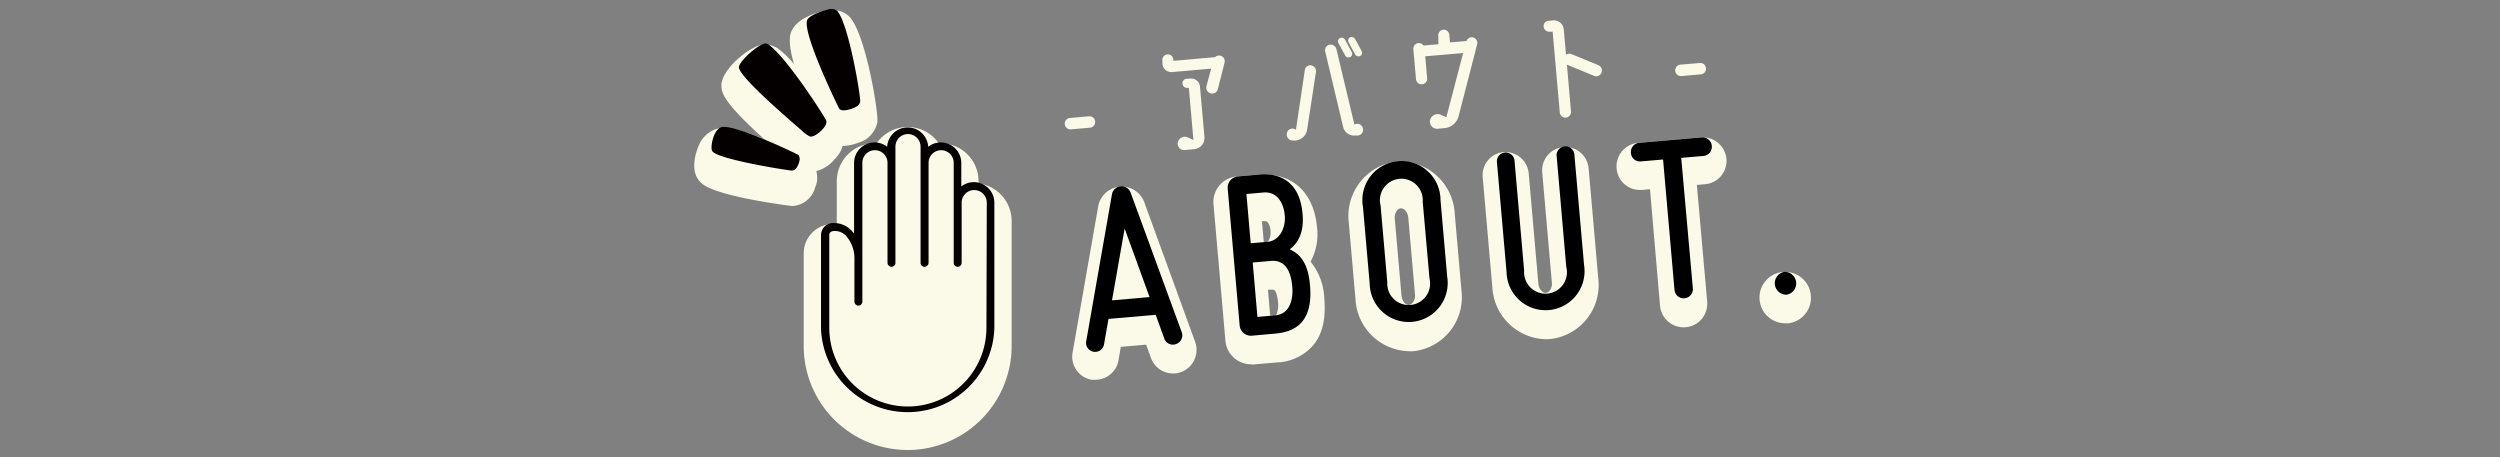 <svg id="アバウト" data-name="アバウト" xmlns="http://www.w3.org/2000/svg" viewBox="0 0 350 64"><rect x="0" y="0" width="350" height="64" fill="#808080" stroke="none"/><defs><style>.cls-1{fill:#fbfae9;}.cls-2{fill:#040000;}</style></defs><title>アバウト</title><path class="cls-1" d="M127.07,63a14.56,14.56,0,0,1-14.55-14.55v-13a4.11,4.11,0,0,1,4.21-4.09h.42v-6a5.3,5.3,0,0,1,5.29-5.29h.28a5.29,5.29,0,0,1,8.71,0h.28A5.3,5.3,0,0,1,137,25.38v.3a5.31,5.31,0,0,1,4.63,5.25V48.47A14.57,14.57,0,0,1,127.07,63Z"/><path class="cls-1" d="M113.53,24.1a2.93,2.93,0,0,1-1.09-.21,6.38,6.38,0,0,1-1.78-1.23C100.93,14.47,101,13,101,11.87c.09-2.21,4-5.54,6-5.64h.14a3.33,3.33,0,0,1,2.09.81c3.12,2.44,8.28,10.7,8.56,11.32s.76,2.22-1,4A5,5,0,0,1,113.53,24.1Z"/><path class="cls-1" d="M118.11,20.43a3.17,3.17,0,0,1-2.1-.72l-.2-.19-.08-.08-.19-.24c-.07-.09-6-11.26-4.81-14.64.71-2,3.61-2.78,4.48-3a5.61,5.61,0,0,1,1.29-.16,3.34,3.34,0,0,1,2.22.76l.24.22c2.28,2.52,4.05,13.46,3.87,14.72A3.74,3.74,0,0,1,120.1,20,6.32,6.32,0,0,1,118.11,20.43Z"/><path class="cls-1" d="M110.9,28.84c-.09,0-10.36-1.26-12.6-3.12a3.11,3.11,0,0,1-.83-1.09c-.72-1.64.19-3.86.3-4.11a4.08,4.08,0,0,1,2.31-2.4,3.66,3.66,0,0,1,1.26-.21c3.28,0,11.68,4.27,11.74,4.31l.22.17a3.38,3.38,0,0,1,.81,3.89,3.48,3.48,0,0,1-3.2,2.56Z"/><path class="cls-2" d="M136.34,25.5a2.82,2.82,0,0,0-1.76.61V22.82a2.88,2.88,0,0,0-2.87-2.88,2.82,2.82,0,0,0-1.76.61v0a2.88,2.88,0,0,0-5.75,0v0a2.82,2.82,0,0,0-1.76-.61,2.88,2.88,0,0,0-2.87,2.88v9.89a4.72,4.72,0,0,0-.41-.48,3.32,3.32,0,0,0-2.39-1,1.7,1.7,0,0,0-1.83,1.68v13a12.14,12.14,0,0,0,24.27,0V28.37A2.88,2.88,0,0,0,136.34,25.5Zm1.76,20.41a11,11,0,0,1-22,0V41.06h0a.78.78,0,0,0,0-.16v-8c0-.48.46-.56.74-.56a2.15,2.15,0,0,1,1.59.66,4.73,4.73,0,0,1,1.19,3.23v6a.56.56,0,0,0,.56.55.55.55,0,0,0,.55-.55v-6c0-.11,0-.23,0-.34a.34.34,0,0,0,0-.1v-13a1.76,1.76,0,0,1,3.52,0v14a.56.56,0,0,0,.56.56.55.55,0,0,0,.55-.56V20.53a1.76,1.76,0,0,1,3.52,0V36.79a.56.56,0,1,0,1.12,0v-14a1.76,1.76,0,1,1,3.52,0v14a.55.55,0,0,0,.55.56.56.56,0,0,0,.56-.56V28.37a1.76,1.76,0,0,1,3.52,0Z"/><path class="cls-2" d="M112.22,18.25c-1-.88-8.82-7.5-8.77-8.84,0-.81,2.76-3.28,3.71-3.33a1,1,0,0,1,.61.29c2.64,2.07,7.61,9.87,7.87,10.44.16.35,0,.8-.53,1.33,0,.05-1.15,1.19-1.77.95A5,5,0,0,1,112.22,18.25Z"/><path class="cls-2" d="M117.57,15.3l-.08-.09c-.06-.08-5.17-10.49-4.49-12.39.23-.6,1.9-1.25,2.76-1.44a1.66,1.66,0,0,1,1.41.09c1.67,1.84,3.35,12.18,3.26,12.75s-.67.8-1.17,1C119.05,15.28,118,15.65,117.57,15.3Z"/><path class="cls-2" d="M99.85,21.3a.57.57,0,0,1-.17-.22c-.25-.58.24-2.89,1.23-3.25,1.73-.63,10.74,3.78,10.81,3.83h0c.37.31.22.9.1,1.22s-.4,1-.93,1S101.2,22.42,99.85,21.3Z"/><path class="cls-1" d="M153.37,53.16a3.66,3.66,0,0,1-.57,0,3.22,3.22,0,0,1-2.08-1.33,3.27,3.27,0,0,1-.56-2.46l3.58-20.43a3.36,3.36,0,0,1,6.49-.55l7.09,19.47a3.31,3.31,0,0,1-2,4.24,3.39,3.39,0,0,1-1.1.19,3.3,3.3,0,0,1-3.06-2.1l-.7-1.94-3.55.31-.34,2A3.28,3.28,0,0,1,153.37,53.16Zm4.73-11.33h.07l0-.14Z"/><path class="cls-1" d="M175.11,51a3.6,3.6,0,0,1-3.55-3.28L169.89,28.6a3.58,3.58,0,0,1,3.23-3.89l3.07-.27c.28,0,.57,0,.85,0,4.19,0,6.93,2.76,7.34,7.38a8,8,0,0,1-.9,4.81,8.63,8.63,0,0,1,1.92,5.16c.23,2.71-.21,4.78-1.37,6.32a7,7,0,0,1-5.28,2.63l-3.33.29Zm2.72-6.8.53,0c.2,0,.29,0,.41-.33a3.51,3.51,0,0,0,.16-1.51c-.08-.82-.26-1.81-.74-1.81h-.12l-.56,0Zm-.9-10.31.38,0c.3,0,.63-.74.57-1.51,0-.23-.15-1.41-.74-1.41h-.09l-.38,0Z"/><path class="cls-1" d="M197.27,49.17a7.68,7.68,0,0,1-7.5-7.26l-.94-10.75a7.7,7.7,0,0,1,6.71-8.56,5.68,5.68,0,0,1,.59,0,7.71,7.71,0,0,1,7.53,7.29l.94,10.75a7.6,7.6,0,0,1-6.74,8.53A5.68,5.68,0,0,1,197.27,49.17Zm-1.16-20c-.46,0-.91.66-.84,1.47l.94,10.76c.07.78.59,1.3,1,1.3s1-.65.89-1.47l-.94-10.76c-.07-.78-.58-1.3-1-1.3Z"/><path class="cls-1" d="M216.43,47.49a7.68,7.68,0,0,1-7.5-7.25l-1.35-15.42a3.24,3.24,0,0,1,.75-2.39,3.19,3.19,0,0,1,2.19-1.14l.27,0a3.27,3.27,0,0,1,3.23,3l1.35,15.42c.07.77.6,1.3,1,1.3a.8.8,0,0,0,.61-.36,1.59,1.59,0,0,0,.28-1.11l-1.35-15.42a3.27,3.27,0,0,1,3-3.53h.28a3.26,3.26,0,0,1,3.22,3l1.35,15.42A7.61,7.61,0,0,1,217,47.47,5.82,5.82,0,0,1,216.43,47.49Z"/><path class="cls-1" d="M235.69,45.82a3.31,3.31,0,0,1-3.29-3.06L231,26.49l-1.14.1h-.28a3.25,3.25,0,0,1-3.25-3,3.3,3.3,0,0,1,3-3.59l8.83-.77.28,0a3.32,3.32,0,0,1,3.26,3,3.28,3.28,0,0,1-3,3.56l-1.14.1L239,42.19a3.33,3.33,0,0,1-.71,2.4A3.23,3.23,0,0,1,236,45.81Z"/><path class="cls-1" d="M250,45.26a3.6,3.6,0,0,1-.33-7.19l.32,0a3.61,3.61,0,0,1,.31,7.2Z"/><path class="cls-1" d="M153.32,17a.8.8,0,0,1-.72.88l-2.72.23a.8.8,0,0,1-.14-1.59l2.72-.24A.8.8,0,0,1,153.32,17Z"/><path class="cls-1" d="M170.87,7.8a.8.8,0,0,1,.56,1l-.94,3.7a.8.8,0,0,1-1,.57.84.84,0,0,1-.59-1l.66-2.46-5.5.48a1.25,1.25,0,0,1-1.32-1.15l0-.47a.75.75,0,0,1,.68-.85.77.77,0,0,1,.85.72v.18L170.11,8A.82.82,0,0,1,170.87,7.8ZM166.68,11A1.23,1.23,0,0,1,168,12.16l.62,7a1.59,1.59,0,0,1-1.42,1.73l-1.37.12a.89.89,0,0,1-.93-1.09,1,1,0,0,1,1.35-.7l.83.38-.64-7.3-.26,0a.64.64,0,0,1-.11-1.27Z"/><path class="cls-1" d="M183.6,9.16a.81.81,0,0,1,.64.89L183,18.12a1.79,1.79,0,0,1-1.62,1.55l-.33,0a.84.84,0,0,1-.89-1,.79.79,0,0,1,1.18-.56l.09.07,1.25-8.39A.76.76,0,0,1,183.6,9.16Zm6.2,8.21a.79.79,0,0,1,1,.6.8.8,0,0,1-.7,1l-.46,0a1.55,1.55,0,0,1-1.6-1.2L185.53,7.21a.77.77,0,0,1,.57-.94.83.83,0,0,1,1,.62l2.52,10.55Zm-1.5-9.65L187.37,6a.49.49,0,0,1,.23-.67.54.54,0,0,1,.71.23l.91,1.69A.51.51,0,0,1,189,8,.53.53,0,0,1,188.3,7.72Zm2.34-.56a.5.5,0,0,1-.22.68.56.56,0,0,1-.72-.24l-.9-1.69a.49.49,0,0,1,.2-.67.53.53,0,0,1,.71.23Z"/><path class="cls-1" d="M206.25,5.25a.79.79,0,0,1,.54,1l-2.58,10a2.25,2.25,0,0,1-2,1.69l-1,.09a1,1,0,0,1-1-1.2,1.09,1.09,0,0,1,1.51-.76l.77.35,2.35-9-5.31.46.27,3.07a.78.78,0,1,1-1.56.14l-.37-4.2a.79.79,0,0,1,.7-.86.82.82,0,0,1,.72.34l2.09-.18L201.36,5a.77.77,0,1,1,1.54-.14l.1,1.08,2.32-.2A.76.76,0,0,1,206.25,5.25Z"/><path class="cls-1" d="M223.83,9.15a.81.81,0,0,1-.59,1.5l-3.8-1.57s-.06,0-.07,0l.57,6.53a.81.81,0,0,1-.73.86.79.79,0,0,1-.84-.72l-1-11.32-.45,0a.76.76,0,0,1-.81-.71.74.74,0,0,1,.67-.81l.64-.06a1.4,1.4,0,0,1,1.51,1.3l.31,3.53a.74.74,0,0,1,.77-.1Z"/><path class="cls-1" d="M238.84,9.54a.8.8,0,0,1-.72.87l-2.72.24a.8.8,0,0,1-.14-1.6L238,8.82A.8.8,0,0,1,238.84,9.54Z"/><path d="M165.44,46.5a1.29,1.29,0,0,1-.77,1.66A1.27,1.27,0,0,1,163,47.4l-1.2-3.33-6.61.58-.61,3.46a1.27,1.27,0,1,1-2.49-.45l3.58-20.43a1.36,1.36,0,0,1,2.63-.23Zm-9.76-4.45,5.26-.46L157.45,32Z"/><path d="M183.4,39.93c.39,4.45-1.37,6.47-4.83,6.77l-3.33.3a1.59,1.59,0,0,1-1.69-1.45l-1.67-19.13a1.58,1.58,0,0,1,1.41-1.72l3.07-.27c2.81-.24,5.62,1,6,5.53.23,2.54-.61,4.06-1.8,4.95C182.14,35.61,183.15,37,183.4,39.93Zm-5.92-6.08c1.64-.14,2.54-1.94,2.39-3.67-.17-1.94-1.18-3.39-3-3.23l-2.37.21.6,6.9Zm1.05,10.3c2.28-.2,2.51-2.66,2.39-4s-.54-3.84-3-3.62l-2.54.22.66,7.62Z"/><path d="M201.67,28l.94,10.76a5.46,5.46,0,1,1-10.85,1L190.82,29A5.47,5.47,0,1,1,201.67,28Zm-1.54,11-.95-10.76a3,3,0,1,0-5.9.52l.94,10.75a3,3,0,1,0,5.91-.51Z"/><path d="M221.77,37.11a5.46,5.46,0,1,1-10.85,1l-1.35-15.42a1.23,1.23,0,1,1,2.46-.21l1.35,15.42a3,3,0,1,0,5.9-.52l-1.34-15.42a1.25,1.25,0,1,1,2.48-.22Z"/><path d="M239.65,20.43a1.28,1.28,0,0,1-1.15,1.4l-3.13.27L237,40.36a1.29,1.29,0,1,1-2.57.23l-1.6-18.26-3.13.27a1.27,1.27,0,0,1-1.37-1.18A1.29,1.29,0,0,1,229.44,20l8.83-.77A1.29,1.29,0,0,1,239.65,20.43Z"/><path d="M249.83,38.06a1.61,1.61,0,0,1,.28,3.2,1.61,1.61,0,0,1-.28-3.2Z"/></svg>